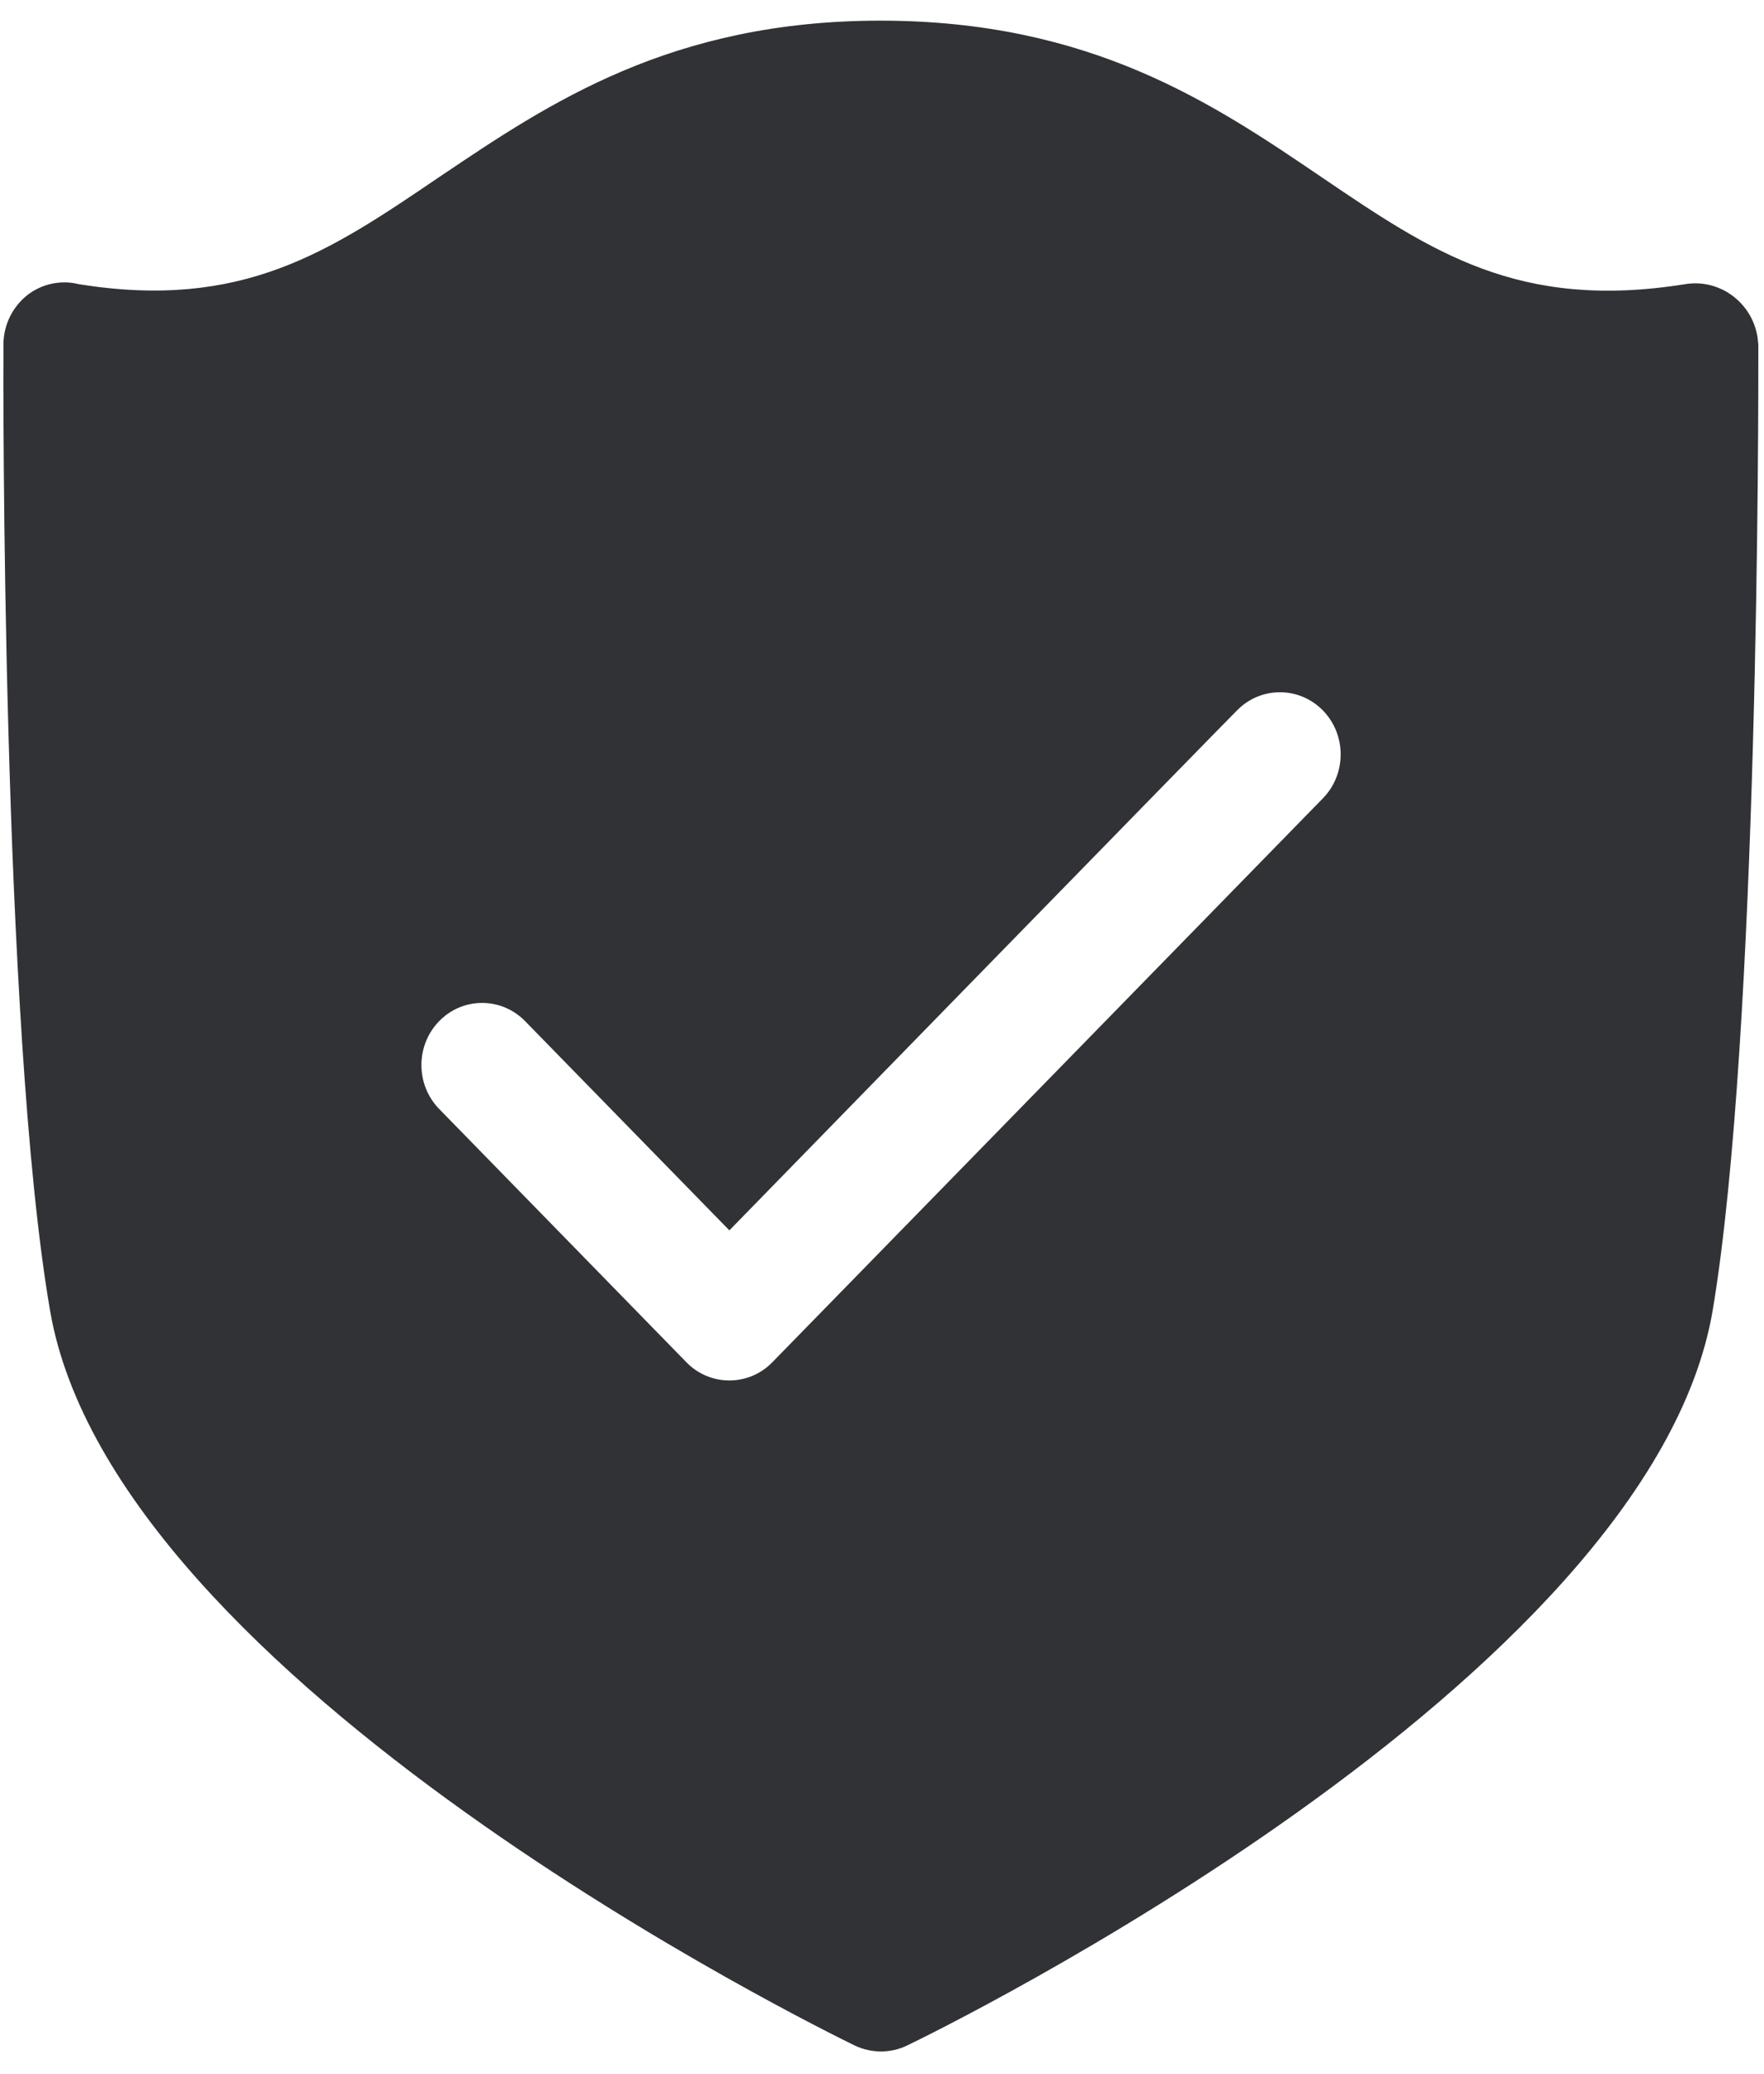 <svg width="57" height="67" viewBox="0 0 57 67" fill="none" xmlns="http://www.w3.org/2000/svg">
<path fill-rule="evenodd" clip-rule="evenodd" d="M56.817 11.226C56.817 11.185 56.817 11.154 56.817 11.134L56.789 10.882C56.605 9.761 55.554 8.996 54.447 9.182C49.072 10.041 46.26 8.137 42.71 5.728L42.706 5.725C39.213 3.354 35.267 0.676 28.474 0.667H28.455C21.698 0.667 17.748 3.326 14.268 5.67L14.21 5.709L14.181 5.728C10.645 8.128 7.843 10.03 2.546 9.182C1.965 9.033 1.338 9.173 0.868 9.546C0.398 9.929 0.112 10.508 0.112 11.124C0.103 12.021 0.047 33.178 1.615 42.329C3.662 54.364 26.648 65.615 27.625 66.092C28.16 66.344 28.778 66.344 29.303 66.092C30.281 65.625 53.295 54.374 55.342 42.338C56.838 33.395 56.819 12.984 56.817 11.226ZM16.967 32.992L23.568 39.752C23.568 39.752 39.962 22.945 39.971 22.954L39.999 22.926C40.764 22.17 41.991 22.18 42.747 22.954C43.512 23.739 43.512 25.009 42.747 25.793L24.951 44.019L24.942 44.028C24.186 44.794 22.942 44.794 22.185 44.019L14.191 35.83C13.426 35.046 13.426 33.776 14.191 32.992L14.219 32.964C14.984 32.208 16.211 32.217 16.967 32.992Z" fill="#313235"/>
</svg>
